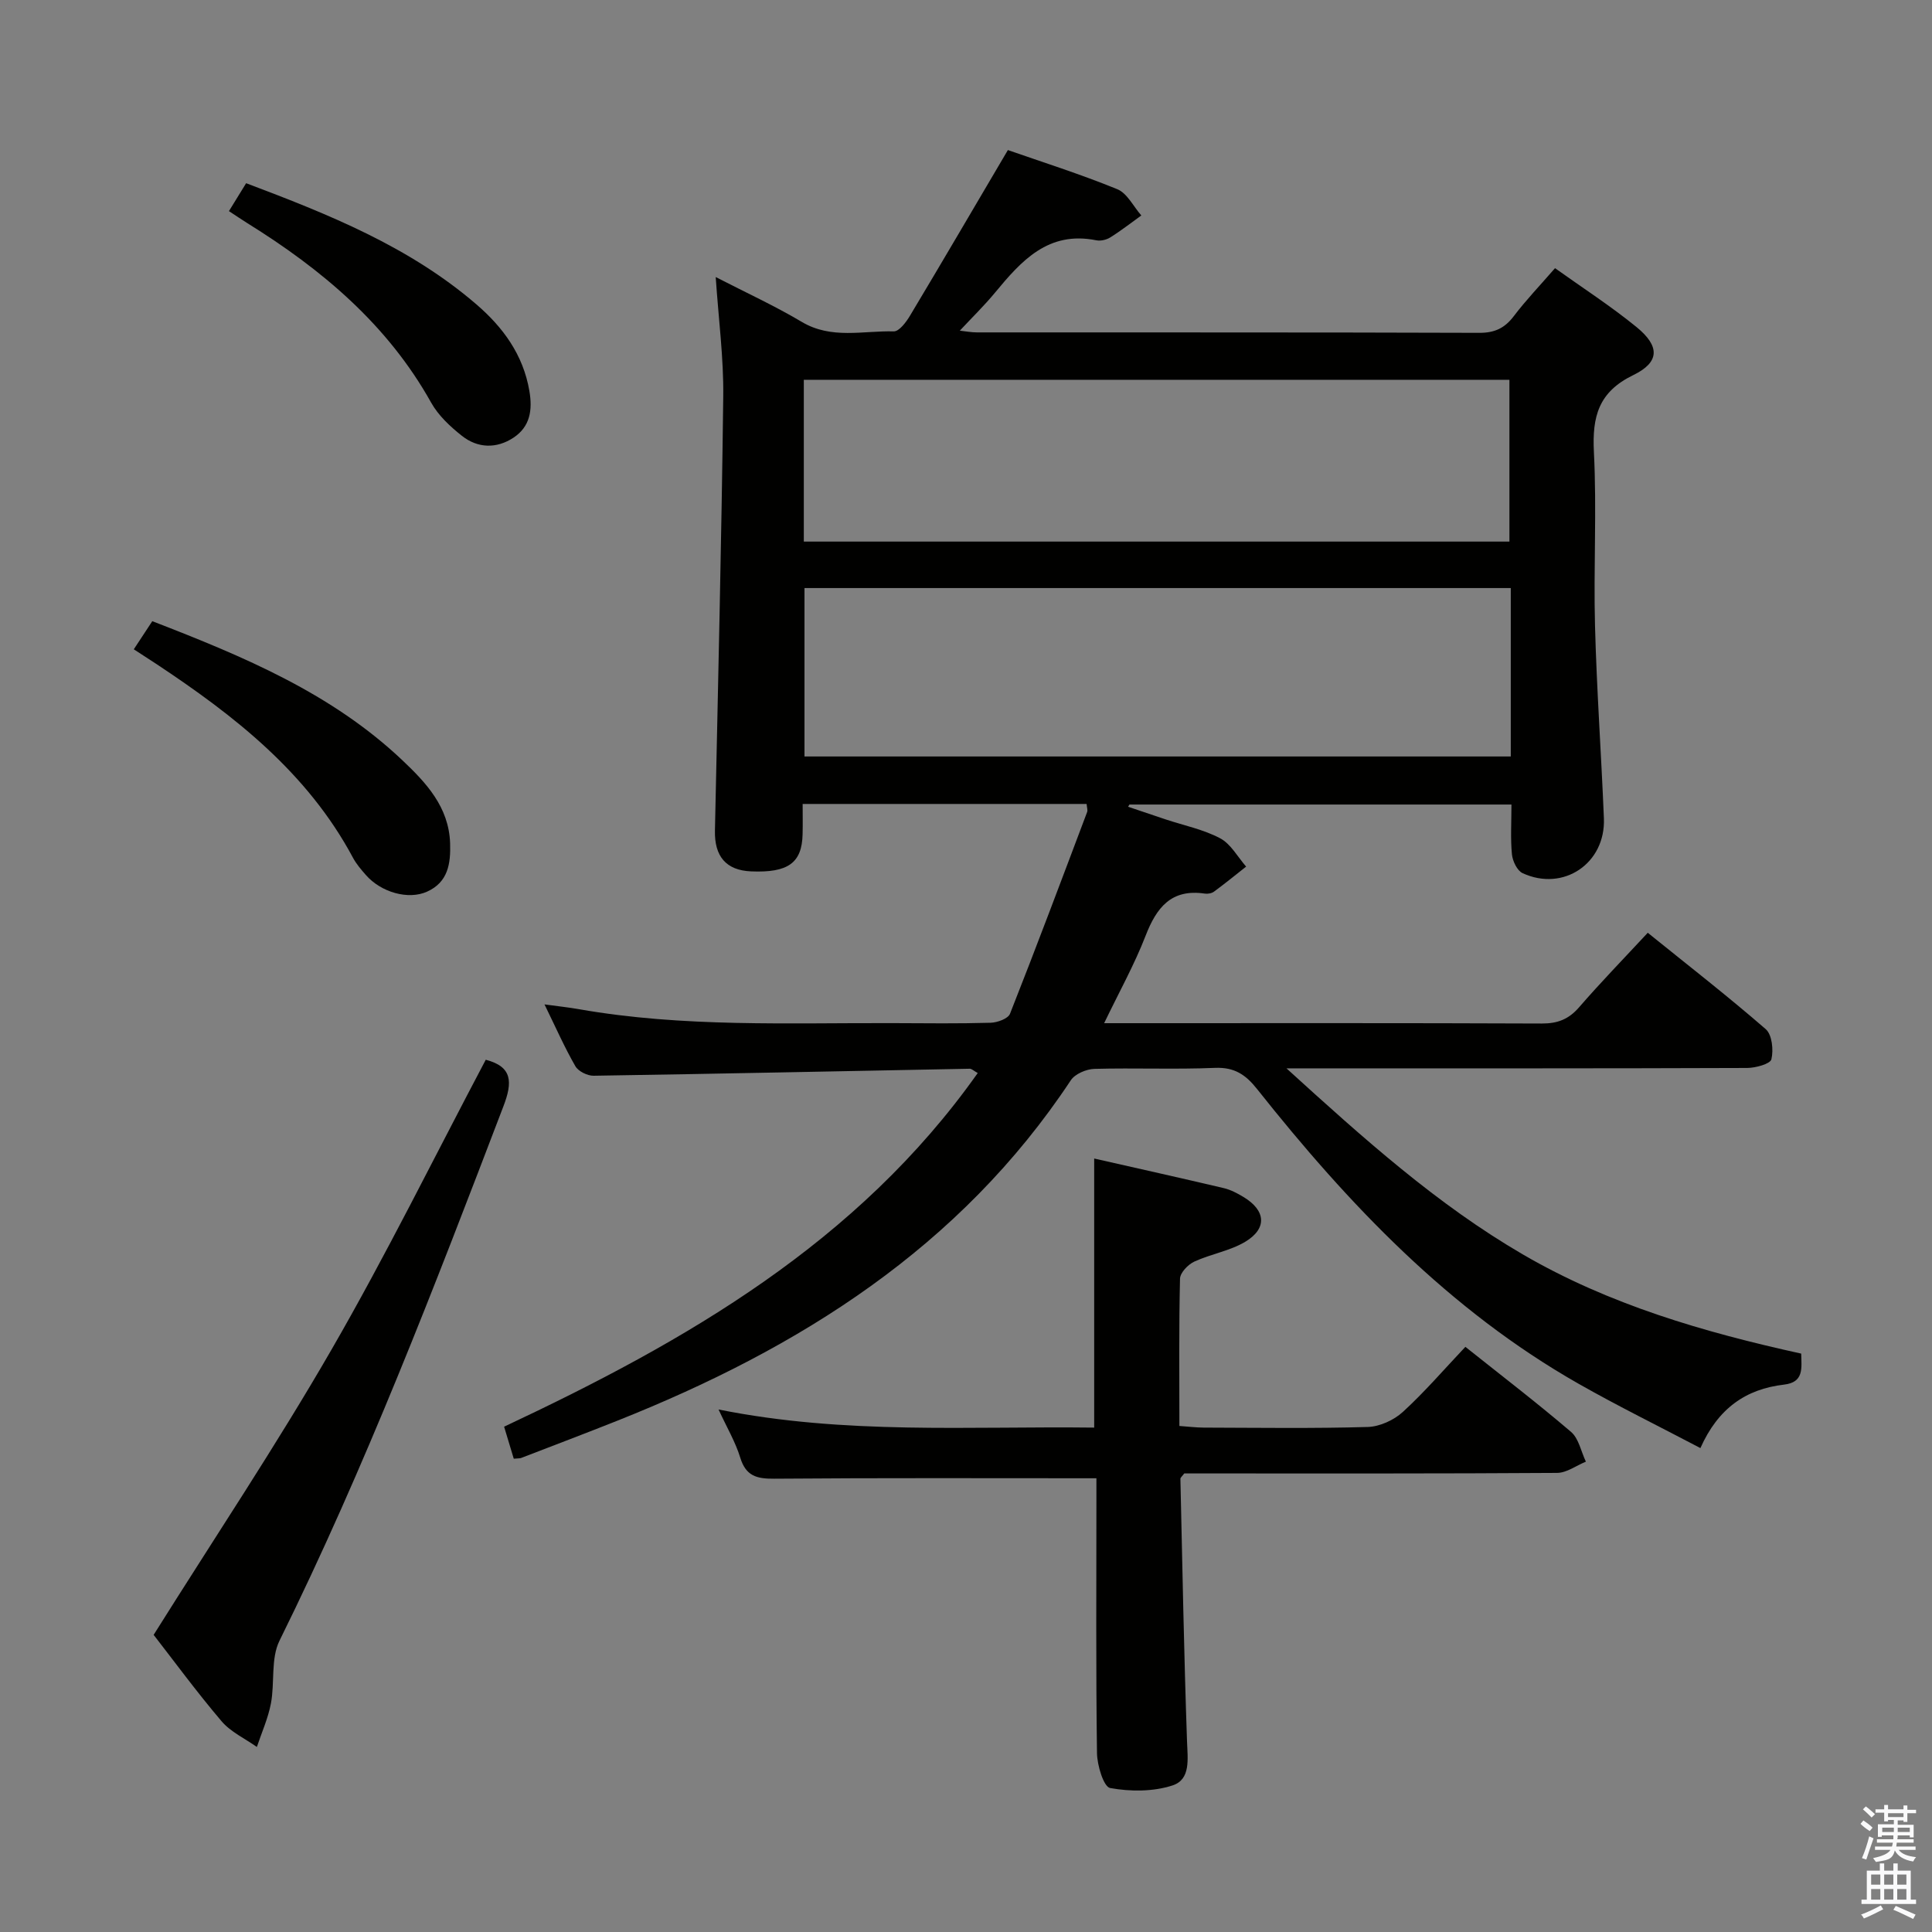 <svg enable-background="new 0 0 400 400" viewBox="0 0 400 400" xmlns="http://www.w3.org/2000/svg"><rect x="0" y="0" width="400" height="400" fill="#808080" stroke="none"/><path d="m385.2 377.6.6-.7c.6.4 1.3.9 1.9 1.5l-.6.7c-.8-.5-1.4-1-1.9-1.5zm.3 7.1c.6-1.4 1.1-2.9 1.5-4.5.3.1.6.3.9.4-.5 1.4-1 2.9-1.5 4.4zm.2-10.1.6-.6c.7.5 1.3 1.1 1.9 1.6l-.7.7c-.6-.6-1.2-1.2-1.8-1.7zm8.4-.8h.8v.9h1.8v.7h-1.8v1.8h-.8v-.3h-1.2v.9h3.3v2.6h-.8v-.4h-2.5c0 .3 0 .6-.1.8h3.4v.7h-3.5c0 .3-.1.6-.1.8h4v.7h-3.5c.7.9 1.9 1.3 3.6 1.5-.2.2-.4.5-.6.9-1.9-.3-3.2-1.1-3.8-2.3-.5 2.1-1.8 2-3.9 2.4-.2-.3-.4-.5-.6-.8 1.9-.4 3.1-.9 3.6-1.7h-3.2v-.7h3.5c.1-.2.1-.5.2-.8h-3.3v-.7h3.4c0-.2 0-.5 0-.8h-2.4v.3h-.8v-2.6h3.3v-.9h-1.2v.3h-.8v-1.8h-1.8v-.7h1.8v-.9h.8v.9h3.2zm-4.4 5.5h2.4c0-.3 0-.6 0-.9h-2.4zm1.2-3.1h3.2v-.8h-3.2zm4.4 2.2h-2.4v.9h2.5v-.9z" fill="#fafafb"/><path d="m389.2 385.8h.9v1.5h1.9v-1.5h.9v1.5h2.7v6h1.1v.9h-11.3v-.9h1.1v-6h2.7zm.2 8.7.5.8c-1.2.6-2.5 1.3-4 1.9-.2-.3-.3-.6-.6-.8 1.6-.6 3-1.3 4.1-1.9zm-2-4.3h1.9v-2.1h-1.9zm0 3.1h1.9v-2.2h-1.9zm2.7-3.1h1.9v-2.1h-1.9zm0 3.1h1.9v-2.2h-1.9zm2.4 1.3c1.4.6 2.7 1.2 4.1 1.8l-.5.9c-1.5-.7-2.8-1.4-4.1-1.9zm2.2-6.5h-1.9v2.1h1.9zm-1.9 5.2h1.9v-2.2h-1.9z" fill="#fafafb"/><g fill="#010100"><path d="m106.37 302.01c-.68-2.26-1.29-4.29-2-6.63 37.65-17.68 73.21-38.09 98.06-73.22-.86-.48-1.26-.9-1.66-.89-25.96.49-51.91 1.05-77.87 1.45-1.28.02-3.17-.91-3.78-1.98-2.23-3.87-4.04-7.99-6.39-12.79 2.82.39 4.99.61 7.12.99 21.63 3.8 43.46 2.81 65.25 2.89 6.67.03 13.34.11 20-.08 1.39-.04 3.61-.84 4.01-1.86 5.48-13.86 10.71-27.82 15.97-41.77.15-.4-.05-.94-.11-1.67-19.35 0-38.62 0-58.79 0 0 2.1.04 4.17-.01 6.25-.13 5.97-3 8.03-10.67 7.71-5.18-.22-7.6-3.11-7.48-8.46.64-29.95 1.36-59.9 1.72-89.85.1-7.93-.96-15.87-1.56-24.74 6.27 3.23 12.23 5.96 17.83 9.29 6.14 3.65 12.67 1.79 19.03 1.96 1.11.03 2.57-1.91 3.36-3.24 6.73-11.23 13.33-22.53 20.27-34.3 7.11 2.48 15.01 4.98 22.65 8.1 2.06.84 3.34 3.58 4.98 5.44-2.14 1.53-4.21 3.16-6.44 4.55-.79.5-1.99.77-2.89.59-9.94-2-15.51 4.24-20.98 10.86-2.21 2.67-4.71 5.1-7.27 7.85 1.12.12 2.34.36 3.57.36 34.66.02 69.33-.03 103.99.09 3.19.01 5.26-.98 7.14-3.46 2.5-3.3 5.39-6.31 8.53-9.93 5.66 4.05 11.51 7.82 16.87 12.19 4.86 3.97 4.84 7.27-.67 9.95-7.2 3.49-8.52 8.59-8.15 15.91.61 11.97-.09 24 .23 35.99.35 13.29 1.3 26.57 1.84 39.86.38 9.32-8.37 15.26-16.83 11.36-1.13-.52-2.07-2.5-2.21-3.89-.32-3.28-.1-6.62-.1-10.32-26.58 0-52.83 0-79.09 0-.09.15-.19.31-.28.46 2.6.88 5.2 1.76 7.81 2.63 3.77 1.25 7.78 2.06 11.25 3.9 2.21 1.17 3.62 3.85 5.38 5.86-2.21 1.74-4.39 3.52-6.65 5.18-.48.36-1.3.5-1.91.41-6.95-1.03-10 2.89-12.27 8.76-2.31 5.96-5.46 11.6-8.57 18.07h5.61c28.33 0 56.66-.05 84.99.07 3.27.01 5.57-.87 7.73-3.36 4.45-5.14 9.2-10.02 14.22-15.43 8.31 6.71 16.56 13.12 24.42 19.95 1.32 1.14 1.64 4.3 1.18 6.24-.23.96-3.25 1.79-5.01 1.8-29.5.11-58.99.08-88.49.08-1.79 0-3.58 0-6.9 0 16.11 14.66 31.24 28.22 48.93 38.52 17.83 10.38 37.41 16.09 57.64 20.54.06 3.01.61 5.94-3.56 6.42-7.9.92-13.65 4.91-17.31 13.14-8.63-4.54-17.06-8.68-25.21-13.31-26.83-15.25-47.64-37.16-66.58-61.03-2.36-2.98-4.69-4.54-8.69-4.38-8.32.35-16.66-.02-24.99.21-1.68.05-4.01 1.04-4.88 2.36-22.94 34.64-56.2 55.49-93.86 70.47-6.63 2.64-13.31 5.17-19.98 7.74-.3.09-.65.06-1.49.14zm206.42-180.26c-48.99 0-97.56 0-146.23 0v34.87h146.23c0-11.67 0-22.97 0-34.87zm-146.37-9.62h146.09c0-11.53 0-22.6 0-33.5-48.97 0-97.52 0-146.09 0z"/><path d="m227 306.06c-22.81 0-44.77-.09-66.73.09-3.61.03-5.85-.56-7.01-4.36-.99-3.24-2.77-6.24-4.49-9.97 26.2 5.26 51.95 3.43 77.77 3.75 0-18.7 0-36.91 0-55.71 8.91 2.02 17.89 4.02 26.84 6.13 1.43.34 2.81 1.07 4.08 1.84 4.6 2.77 4.95 6.49.38 9.25-3.19 1.92-7.14 2.53-10.57 4.12-1.3.6-2.93 2.3-2.96 3.53-.24 9.98-.13 19.97-.13 30.5 1.83.13 3.42.33 5.01.34 11.33.03 22.66.2 33.98-.13 2.48-.07 5.41-1.41 7.27-3.11 4.53-4.14 8.55-8.83 12.95-13.48 7.44 5.93 14.82 11.58 21.88 17.61 1.6 1.37 2.07 4.07 3.07 6.16-1.99.81-3.98 2.32-5.97 2.33-23.99.16-47.98.11-71.97.11-1.82 0-3.63 0-5.21 0-.43.58-.8.85-.8 1.11.41 18.12.74 36.25 1.37 54.36.13 3.65.8 7.88-2.99 9.12-4 1.31-8.75 1.3-12.93.54-1.35-.25-2.69-4.71-2.72-7.26-.24-17.32-.12-34.65-.12-51.97 0-1.79 0-3.59 0-4.9z"/><path d="m31.81 338.48c12.64-20.15 25.38-39.22 36.81-59.03 11.35-19.66 21.39-40.07 31.95-60.04 5.54 1.44 5.57 4.64 3.66 9.63-14.28 37.37-28.6 74.71-46.36 110.64-1.84 3.72-.96 8.7-1.78 13.01-.59 3.07-1.91 6.01-2.91 9-2.47-1.75-5.42-3.1-7.32-5.34-5.16-6.07-9.88-12.51-14.05-17.87z"/><path d="m31.53 128.61c19.11 7.38 37.17 14.98 51.73 28.75 4.95 4.68 9.67 9.69 9.93 17.21.14 4.22-.41 8.08-4.78 10.04-3.86 1.74-9.5.16-12.66-3.45-.98-1.12-1.99-2.29-2.68-3.59-9.43-17.62-24.56-29.42-40.76-40.14-1.38-.91-2.76-1.8-4.61-3 1.29-1.97 2.51-3.82 3.83-5.82z"/><path d="m47.4 43.71c1.29-2.09 2.31-3.77 3.56-5.78 17.02 6.42 33.76 13.1 47.7 25.11 5.5 4.74 9.66 10.41 10.94 17.89.68 3.97.16 7.4-3.28 9.68-3.51 2.32-7.41 2.22-10.69-.38-2.43-1.92-4.88-4.21-6.36-6.86-9.04-16.19-22.65-27.6-38.08-37.18-1.12-.7-2.2-1.44-3.79-2.48z"/></g></svg>
